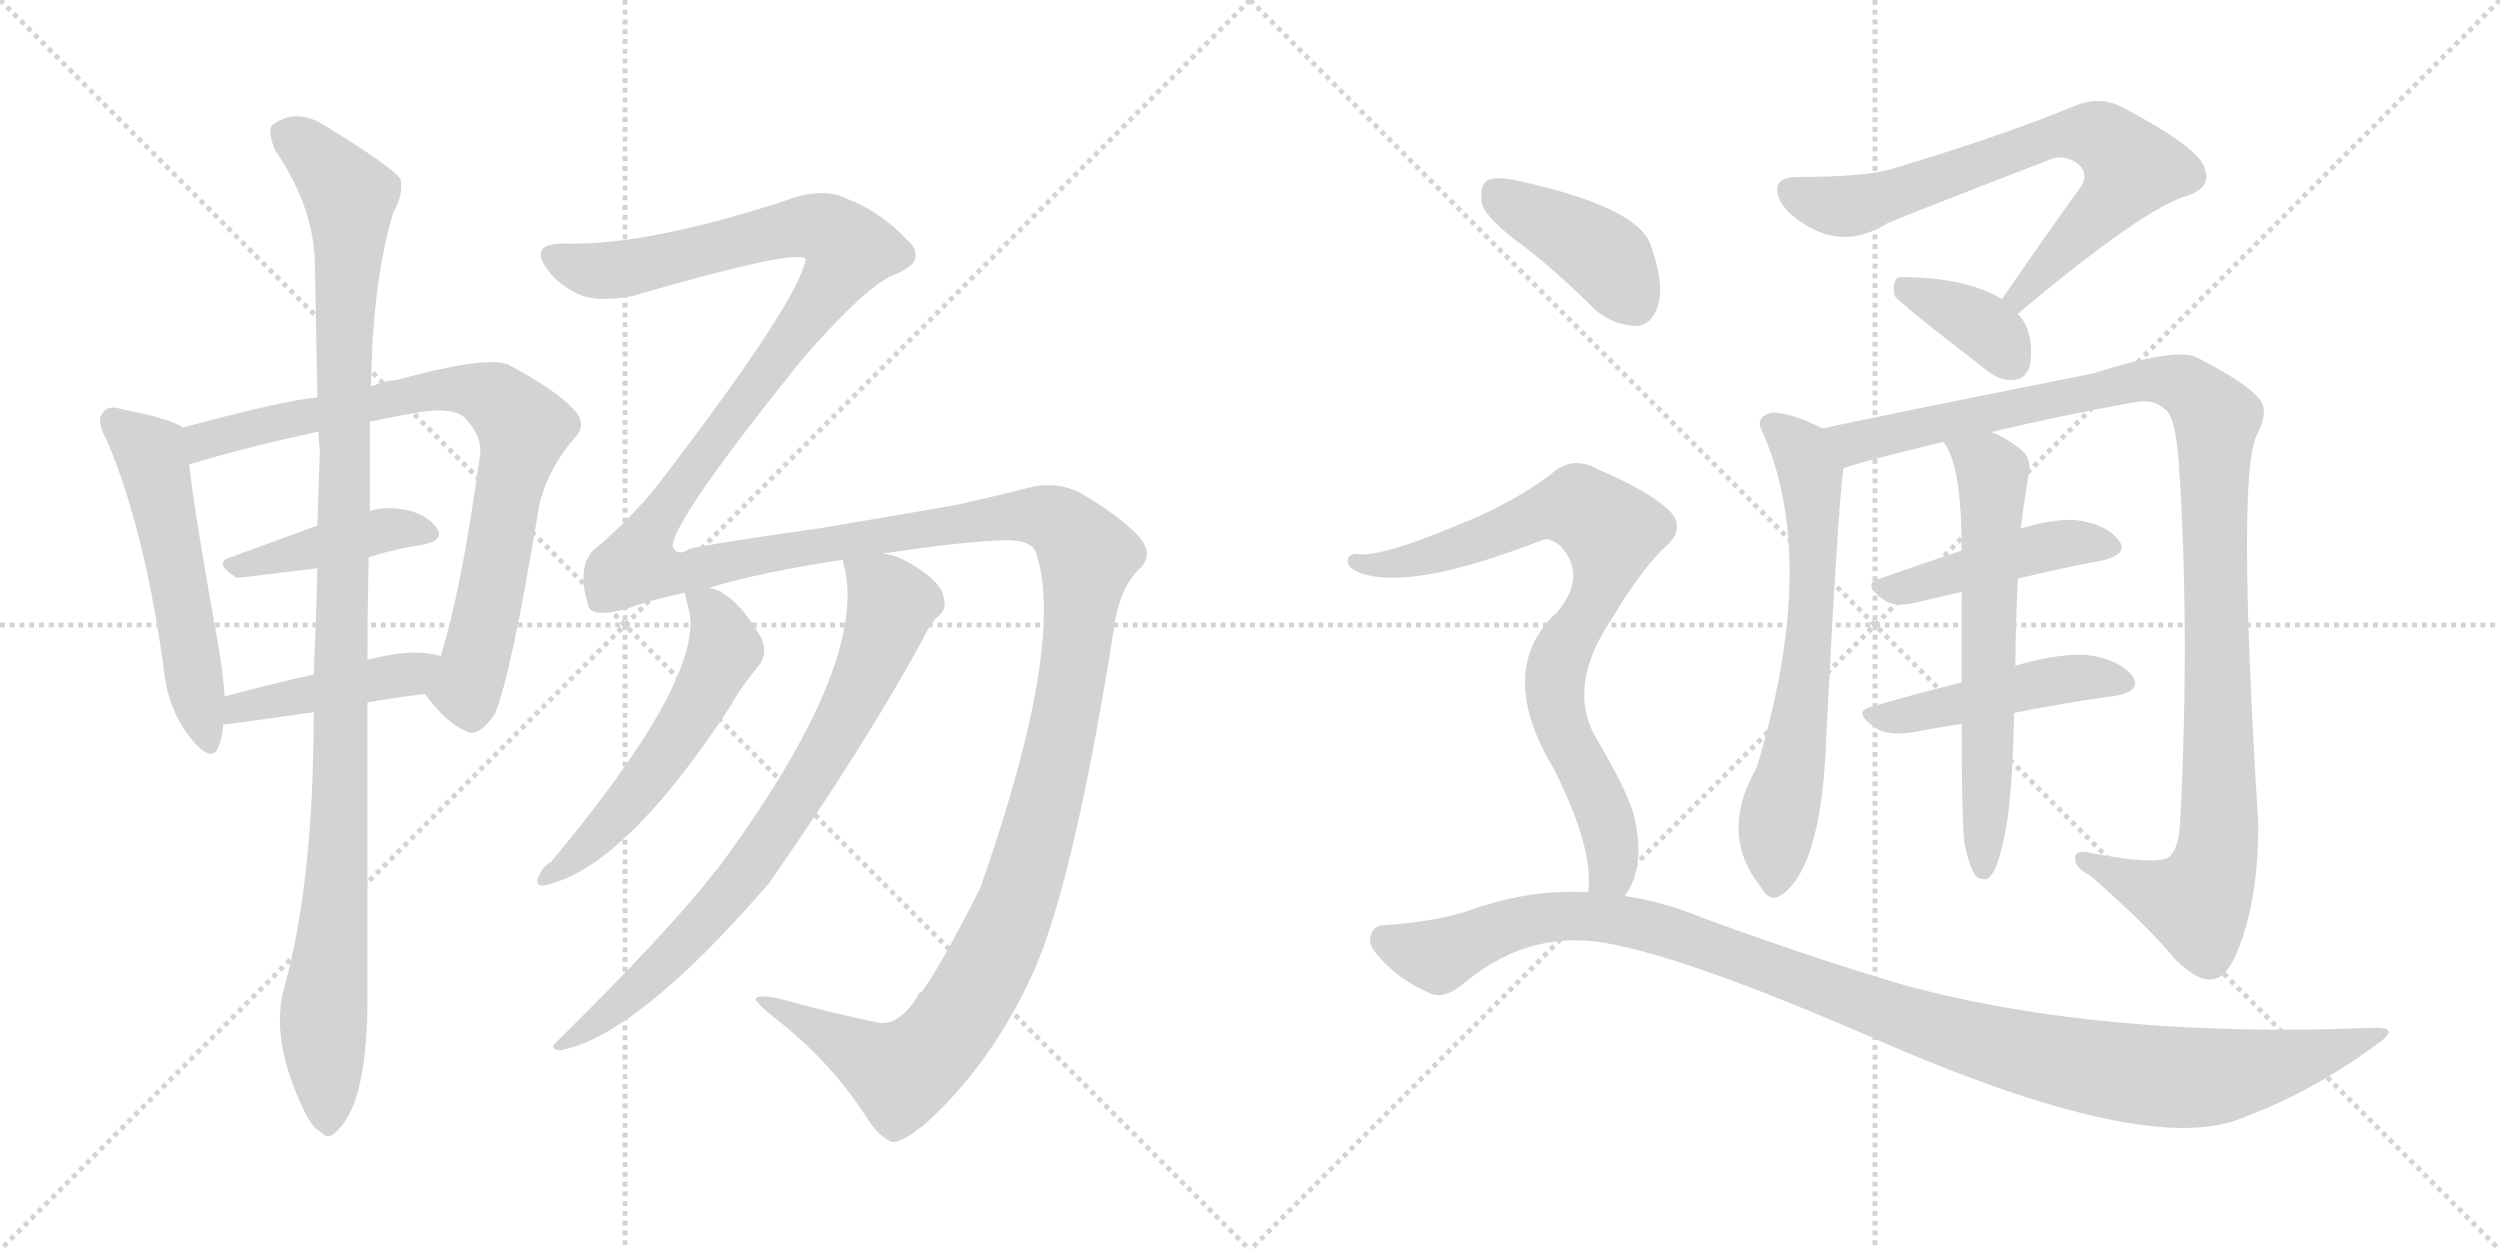 <svg version="1.1" viewBox="0 0 2048 1024" xmlns="http://www.w3.org/2000/svg">
  <g stroke="lightgray" stroke-dasharray="1,1" stroke-width="1" transform="scale(4, 4)">
    <line x1="0" y1="0" x2="256" y2="256"></line>
    <line x1="256" y1="0" x2="0" y2="256"></line>
    <line x1="128" y1="0" x2="128" y2="256"></line>
    <line x1="0" y1="128" x2="256" y2="128"></line>
    <line x1="256" y1="0" x2="512" y2="256"></line>
    <line x1="512" y1="0" x2="256" y2="256"></line>
    <line x1="384" y1="0" x2="384" y2="256"></line>
    <line x1="256" y1="128" x2="512" y2="128"></line>
  </g>
<g transform="scale(1, -1) translate(0, -850)">
   <style type="text/css">
    @keyframes keyframes0 {
      from {
       stroke: black;
       stroke-dashoffset: 533;
       stroke-width: 128;
       }
       63% {
       animation-timing-function: step-end;
       stroke: black;
       stroke-dashoffset: 0;
       stroke-width: 128;
       }
       to {
       stroke: black;
       stroke-width: 1024;
       }
       }
       #make-me-a-hanzi-animation-0 {
         animation: keyframes0 0.684s both;
         animation-delay: 0s;
         animation-timing-function: linear;
       }
    @keyframes keyframes1 {
      from {
       stroke: black;
       stroke-dashoffset: 783;
       stroke-width: 128;
       }
       72% {
       animation-timing-function: step-end;
       stroke: black;
       stroke-dashoffset: 0;
       stroke-width: 128;
       }
       to {
       stroke: black;
       stroke-width: 1024;
       }
       }
       #make-me-a-hanzi-animation-1 {
         animation: keyframes1 0.887s both;
         animation-delay: 0.684s;
         animation-timing-function: linear;
       }
    @keyframes keyframes2 {
      from {
       stroke: black;
       stroke-dashoffset: 418;
       stroke-width: 128;
       }
       58% {
       animation-timing-function: step-end;
       stroke: black;
       stroke-dashoffset: 0;
       stroke-width: 128;
       }
       to {
       stroke: black;
       stroke-width: 1024;
       }
       }
       #make-me-a-hanzi-animation-2 {
         animation: keyframes2 0.59s both;
         animation-delay: 1.571s;
         animation-timing-function: linear;
       }
    @keyframes keyframes3 {
      from {
       stroke: black;
       stroke-dashoffset: 434;
       stroke-width: 128;
       }
       59% {
       animation-timing-function: step-end;
       stroke: black;
       stroke-dashoffset: 0;
       stroke-width: 128;
       }
       to {
       stroke: black;
       stroke-width: 1024;
       }
       }
       #make-me-a-hanzi-animation-3 {
         animation: keyframes3 0.603s both;
         animation-delay: 2.161s;
         animation-timing-function: linear;
       }
    @keyframes keyframes4 {
      from {
       stroke: black;
       stroke-dashoffset: 1084;
       stroke-width: 128;
       }
       78% {
       animation-timing-function: step-end;
       stroke: black;
       stroke-dashoffset: 0;
       stroke-width: 128;
       }
       to {
       stroke: black;
       stroke-width: 1024;
       }
       }
       #make-me-a-hanzi-animation-4 {
         animation: keyframes4 1.132s both;
         animation-delay: 2.764s;
         animation-timing-function: linear;
       }
    @keyframes keyframes5 {
      from {
       stroke: black;
       stroke-dashoffset: 1803;
       stroke-width: 128;
       }
       85% {
       animation-timing-function: step-end;
       stroke: black;
       stroke-dashoffset: 0;
       stroke-width: 128;
       }
       to {
       stroke: black;
       stroke-width: 1024;
       }
       }
       #make-me-a-hanzi-animation-5 {
         animation: keyframes5 1.717s both;
         animation-delay: 3.896s;
         animation-timing-function: linear;
       }
    @keyframes keyframes6 {
      from {
       stroke: black;
       stroke-dashoffset: 552;
       stroke-width: 128;
       }
       64% {
       animation-timing-function: step-end;
       stroke: black;
       stroke-dashoffset: 0;
       stroke-width: 128;
       }
       to {
       stroke: black;
       stroke-width: 1024;
       }
       }
       #make-me-a-hanzi-animation-6 {
         animation: keyframes6 0.699s both;
         animation-delay: 5.614s;
         animation-timing-function: linear;
       }
    @keyframes keyframes7 {
      from {
       stroke: black;
       stroke-dashoffset: 762;
       stroke-width: 128;
       }
       71% {
       animation-timing-function: step-end;
       stroke: black;
       stroke-dashoffset: 0;
       stroke-width: 128;
       }
       to {
       stroke: black;
       stroke-width: 1024;
       }
       }
       #make-me-a-hanzi-animation-7 {
         animation: keyframes7 0.87s both;
         animation-delay: 6.313s;
         animation-timing-function: linear;
       }
    @keyframes keyframes8 {
      from {
       stroke: black;
       stroke-dashoffset: 706;
       stroke-width: 128;
       }
       70% {
       animation-timing-function: step-end;
       stroke: black;
       stroke-dashoffset: 0;
       stroke-width: 128;
       }
       to {
       stroke: black;
       stroke-width: 1024;
       }
       }
       #make-me-a-hanzi-animation-8 {
         animation: keyframes8 0.825s both;
         animation-delay: 7.183s;
         animation-timing-function: linear;
       }
    @keyframes keyframes9 {
      from {
       stroke: black;
       stroke-dashoffset: 368;
       stroke-width: 128;
       }
       55% {
       animation-timing-function: step-end;
       stroke: black;
       stroke-dashoffset: 0;
       stroke-width: 128;
       }
       to {
       stroke: black;
       stroke-width: 1024;
       }
       }
       #make-me-a-hanzi-animation-9 {
         animation: keyframes9 0.549s both;
         animation-delay: 8.008s;
         animation-timing-function: linear;
       }
    @keyframes keyframes10 {
      from {
       stroke: black;
       stroke-dashoffset: 648;
       stroke-width: 128;
       }
       68% {
       animation-timing-function: step-end;
       stroke: black;
       stroke-dashoffset: 0;
       stroke-width: 128;
       }
       to {
       stroke: black;
       stroke-width: 1024;
       }
       }
       #make-me-a-hanzi-animation-10 {
         animation: keyframes10 0.777s both;
         animation-delay: 8.557s;
         animation-timing-function: linear;
       }
    @keyframes keyframes11 {
      from {
       stroke: black;
       stroke-dashoffset: 1093;
       stroke-width: 128;
       }
       78% {
       animation-timing-function: step-end;
       stroke: black;
       stroke-dashoffset: 0;
       stroke-width: 128;
       }
       to {
       stroke: black;
       stroke-width: 1024;
       }
       }
       #make-me-a-hanzi-animation-11 {
         animation: keyframes11 1.139s both;
         animation-delay: 9.334s;
         animation-timing-function: linear;
       }
    @keyframes keyframes12 {
      from {
       stroke: black;
       stroke-dashoffset: 446;
       stroke-width: 128;
       }
       59% {
       animation-timing-function: step-end;
       stroke: black;
       stroke-dashoffset: 0;
       stroke-width: 128;
       }
       to {
       stroke: black;
       stroke-width: 1024;
       }
       }
       #make-me-a-hanzi-animation-12 {
         animation: keyframes12 0.613s both;
         animation-delay: 10.474s;
         animation-timing-function: linear;
       }
    @keyframes keyframes13 {
      from {
       stroke: black;
       stroke-dashoffset: 463;
       stroke-width: 128;
       }
       60% {
       animation-timing-function: step-end;
       stroke: black;
       stroke-dashoffset: 0;
       stroke-width: 128;
       }
       to {
       stroke: black;
       stroke-width: 1024;
       }
       }
       #make-me-a-hanzi-animation-13 {
         animation: keyframes13 0.627s both;
         animation-delay: 11.087s;
         animation-timing-function: linear;
       }
    @keyframes keyframes14 {
      from {
       stroke: black;
       stroke-dashoffset: 622;
       stroke-width: 128;
       }
       67% {
       animation-timing-function: step-end;
       stroke: black;
       stroke-dashoffset: 0;
       stroke-width: 128;
       }
       to {
       stroke: black;
       stroke-width: 1024;
       }
       }
       #make-me-a-hanzi-animation-14 {
         animation: keyframes14 0.756s both;
         animation-delay: 11.714s;
         animation-timing-function: linear;
       }
    @keyframes keyframes15 {
      from {
       stroke: black;
       stroke-dashoffset: 404;
       stroke-width: 128;
       }
       57% {
       animation-timing-function: step-end;
       stroke: black;
       stroke-dashoffset: 0;
       stroke-width: 128;
       }
       to {
       stroke: black;
       stroke-width: 1024;
       }
       }
       #make-me-a-hanzi-animation-15 {
         animation: keyframes15 0.579s both;
         animation-delay: 12.47s;
         animation-timing-function: linear;
       }
    @keyframes keyframes16 {
      from {
       stroke: black;
       stroke-dashoffset: 791;
       stroke-width: 128;
       }
       72% {
       animation-timing-function: step-end;
       stroke: black;
       stroke-dashoffset: 0;
       stroke-width: 128;
       }
       to {
       stroke: black;
       stroke-width: 1024;
       }
       }
       #make-me-a-hanzi-animation-16 {
         animation: keyframes16 0.894s both;
         animation-delay: 13.049s;
         animation-timing-function: linear;
       }
    @keyframes keyframes17 {
      from {
       stroke: black;
       stroke-dashoffset: 1088;
       stroke-width: 128;
       }
       78% {
       animation-timing-function: step-end;
       stroke: black;
       stroke-dashoffset: 0;
       stroke-width: 128;
       }
       to {
       stroke: black;
       stroke-width: 1024;
       }
       }
       #make-me-a-hanzi-animation-17 {
         animation: keyframes17 1.135s both;
         animation-delay: 13.942s;
         animation-timing-function: linear;
       }
</style>
<path d="M 149.0 499.5 L 149.0 500.5 Q 137.0 507.5 101.0 514.5 Q 88.0 518.5 85.0 512.5 Q 78.0 506.5 87.0 490.5 Q 118.0 418.5 134.0 303.5 Q 137.0 269.5 156.0 245.5 Q 174.0 223.5 179.0 238.5 Q 182.0 245.5 183.0 256.5 L 184.0 279.5 Q 183.0 295.5 180.0 314.5 Q 159.0 431.5 155.0 469.5 L 149.0 499.5 Z" fill="lightgray"></path> 
<path d="M 348.0 281.5 Q 366.0 257.5 381.0 251.5 Q 391.0 244.5 405.0 264.5 Q 418.0 292.5 442.0 437.5 Q 449.0 465.5 470.0 490.5 Q 482.0 502.5 470.0 514.5 Q 457.0 529.5 416.0 551.5 Q 397.0 558.5 324.0 538.5 Q 317.0 538.5 304.0 533.5 L 260.0 524.5 Q 230.0 521.5 149.0 499.5 C 120.0 491.5 126.0 460.5 155.0 469.5 Q 197.0 482.5 261.0 496.5 L 303.0 504.5 Q 321.0 508.5 344.0 512.5 Q 372.0 516.5 381.0 507.5 Q 396.0 491.5 393.0 475.5 Q 378.0 366.5 361.0 312.5 C 353.0 283.5 345.0 285.5 348.0 281.5 Z" fill="lightgray"></path> 
<path d="M 302.0 393.5 Q 324.0 400.5 345.0 403.5 Q 366.0 407.5 357.0 418.5 Q 347.0 431.5 324.0 433.5 Q 314.0 434.5 303.0 431.5 L 260.0 419.5 L 189.0 393.5 Q 174.0 389.5 194.0 376.5 L 260.0 384.5 L 302.0 393.5 Z" fill="lightgray"></path> 
<path d="M 301.0 274.5 Q 323.0 278.5 348.0 281.5 C 378.0 285.5 390.0 305.5 361.0 312.5 Q 339.0 319.5 301.0 309.5 L 257.0 297.5 Q 217.0 288.5 184.0 279.5 C 155.0 271.5 153.0 253.5 183.0 256.5 Q 186.0 256.5 257.0 266.5 L 301.0 274.5 Z" fill="lightgray"></path> 
<path d="M 233.0 41.5 Q 221.0 -0.5 248.0 -57.5 Q 255.0 -73.5 263.0 -77.5 Q 269.0 -84.5 276.0 -76.5 Q 300.0 -54.5 301.0 25.5 L 301.0 274.5 L 301.0 309.5 Q 301.0 349.5 302.0 393.5 L 303.0 431.5 L 303.0 504.5 L 304.0 533.5 Q 305.0 618.5 322.0 675.5 Q 331.0 691.5 328.0 703.5 Q 321.0 713.5 267.0 746.5 Q 243.0 762.5 223.0 747.5 Q 219.0 743.5 225.0 727.5 Q 258.0 679.5 258.0 631.5 Q 259.0 582.5 260.0 524.5 L 261.0 496.5 Q 261.0 489.5 262.0 480.5 L 260.0 419.5 L 260.0 384.5 Q 259.0 342.5 257.0 297.5 L 257.0 266.5 Q 257.0 128.5 233.0 41.5 Z" fill="lightgray"></path> 
<path d="M 751.0 32.5 Q 735.0 8.5 718.0 12.5 Q 684.0 19.5 636.0 32.5 Q 620.0 35.5 619.0 31.5 Q 620.0 27.5 638.0 13.5 Q 681.0 -20.5 710.0 -65.5 Q 720.0 -81.5 731.0 -85.5 Q 738.0 -86.5 757.0 -71.5 Q 812.0 -22.5 847.0 54.5 Q 881.0 132.5 914.0 344.5 Q 920.0 371.5 933.0 383.5 Q 946.0 395.5 933.0 410.5 Q 918.0 426.5 888.0 444.5 Q 866.0 457.5 839.0 449.5 Q 811.0 442.5 784.0 436.5 Q 762.0 432.5 673.0 417.5 Q 582.0 404.5 565.0 400.5 Q 555.0 393.5 551.0 402.5 Q 551.0 423.5 657.0 555.5 Q 712.0 618.5 734.0 625.5 Q 750.0 632.5 750.0 639.5 Q 751.0 646.5 744.0 652.5 Q 722.0 676.5 693.0 687.5 Q 674.0 697.5 640.0 684.5 Q 528.0 648.5 463.0 650.5 Q 447.0 650.5 444.0 645.5 Q 441.0 639.5 447.0 631.5 Q 454.0 619.5 471.0 610.5 Q 486.0 601.5 518.0 607.5 Q 656.0 647.5 660.0 637.5 Q 654.0 603.5 544.0 459.5 Q 543.0 458.5 541.0 455.5 Q 519.0 427.5 490.0 402.5 Q 471.0 389.5 482.0 353.5 Q 485.0 343.5 514.0 351.5 Q 533.0 358.5 561.0 364.5 L 581.0 368.5 Q 624.0 381.5 691.0 391.5 L 723.0 396.5 Q 789.0 406.5 824.0 407.5 Q 846.0 407.5 849.0 396.5 Q 873.0 321.5 803.0 122.5 Q 769.0 55.5 755.0 37.5 Q 752.0 36.5 751.0 32.5 Z" fill="lightgray"></path> 
<path d="M 561.0 364.5 Q 561.0 363.5 565.0 347.5 Q 574.0 290.5 451.0 143.5 Q 444.0 140.5 440.0 128.5 Q 440.0 124.5 445.0 124.5 Q 511.0 137.5 599.0 272.5 Q 605.0 284.5 623.0 306.5 Q 629.0 316.5 623.0 328.5 Q 602.0 364.5 581.0 368.5 C 558.0 376.5 558.0 376.5 561.0 364.5 Z" fill="lightgray"></path> 
<path d="M 691.0 391.5 Q 690.0 390.5 692.0 384.5 Q 710.0 303.5 588.0 138.5 Q 585.0 135.5 583.0 132.5 Q 547.0 86.5 456.0 -3.5 Q 449.0 -9.5 459.0 -10.5 Q 522.0 1.5 630.0 126.5 Q 708.0 238.5 755.0 324.5 Q 762.0 339.5 769.0 345.5 Q 776.0 351.5 773.0 360.5 Q 772.0 369.5 759.0 379.5 Q 738.0 395.5 723.0 396.5 C 694.0 404.5 689.0 406.5 691.0 391.5 Z" fill="lightgray"></path> 
<path d="M 1653.0 593.0 Q 1758.0 681.0 1793.0 690.0 Q 1812.0 697.0 1806.0 712.0 Q 1803.0 728.0 1739.0 762.0 Q 1720.0 772.0 1699.0 763.0 Q 1641.0 739.0 1551.0 712.0 Q 1529.0 705.0 1472.0 705.0 Q 1450.0 705.0 1458.0 686.0 Q 1465.0 673.0 1484.0 663.0 Q 1514.0 647.0 1546.0 667.0 Q 1567.0 676.0 1676.0 718.0 Q 1688.0 724.0 1699.0 718.0 Q 1711.0 711.0 1706.0 699.0 Q 1675.0 656.0 1640.0 605.0 C 1623.0 580.0 1630.0 574.0 1653.0 593.0 Z" fill="lightgray"></path> 
<path d="M 1640.0 605.0 Q 1610.0 623.0 1557.0 623.0 Q 1554.0 623.0 1554.0 622.0 Q 1550.0 618.0 1552.0 608.0 Q 1553.0 604.0 1627.0 547.0 Q 1639.0 537.0 1651.0 539.0 Q 1660.0 540.0 1663.0 551.0 Q 1667.0 578.0 1653.0 593.0 L 1640.0 605.0 Z" fill="lightgray"></path> 
<path d="M 1493.0 499.0 Q 1468.0 512.0 1451.0 512.0 Q 1438.0 508.0 1443.0 498.0 Q 1491.0 392.0 1439.0 221.0 Q 1408.0 167.0 1442.0 124.0 Q 1449.0 111.0 1458.0 116.0 Q 1492.0 137.0 1496.0 244.0 Q 1505.0 424.0 1510.0 466.0 C 1512.0 490.0 1512.0 490.0 1493.0 499.0 Z" fill="lightgray"></path> 
<path d="M 1631.0 496.0 Q 1685.0 509.0 1746.0 520.0 Q 1764.0 524.0 1773.0 515.0 Q 1782.0 511.0 1785.0 469.0 Q 1794.0 333.0 1786.0 177.0 Q 1785.0 155.0 1777.0 148.0 Q 1767.0 141.0 1714.0 151.0 Q 1699.0 155.0 1700.0 146.0 Q 1700.0 139.0 1712.0 133.0 Q 1758.0 93.0 1783.0 63.0 Q 1802.0 45.0 1813.0 48.0 Q 1825.0 49.0 1835.0 76.0 Q 1850.0 116.0 1850.0 175.0 Q 1832.0 463.0 1849.0 494.0 Q 1859.0 513.0 1851.0 523.0 Q 1841.0 536.0 1800.0 557.0 Q 1784.0 566.0 1714.0 544.0 Q 1519.0 505.0 1493.0 499.0 C 1464.0 493.0 1481.0 457.0 1510.0 466.0 Q 1513.0 469.0 1592.0 488.0 L 1631.0 496.0 Z" fill="lightgray"></path> 
<path d="M 1653.0 376.0 Q 1690.0 385.0 1723.0 391.0 Q 1745.0 397.0 1735.0 408.0 Q 1725.0 421.0 1700.0 424.0 Q 1682.0 425.0 1655.0 417.0 L 1607.0 399.0 Q 1571.0 387.0 1540.0 376.0 Q 1524.0 372.0 1544.0 358.0 Q 1554.0 352.0 1572.0 357.0 Q 1588.0 361.0 1607.0 365.0 L 1653.0 376.0 Z" fill="lightgray"></path> 
<path d="M 1650.0 266.0 Q 1695.0 275.0 1733.0 280.0 Q 1755.0 284.0 1747.0 296.0 Q 1737.0 309.0 1713.0 313.0 Q 1691.0 316.0 1652.0 305.0 Q 1651.0 305.0 1651.0 304.0 L 1607.0 291.0 Q 1567.0 281.0 1533.0 271.0 Q 1517.0 267.0 1536.0 254.0 Q 1546.0 247.0 1566.0 250.0 Q 1587.0 254.0 1607.0 257.0 L 1650.0 266.0 Z" fill="lightgray"></path> 
<path d="M 1609.0 160.0 Q 1613.0 141.0 1618.0 133.0 Q 1622.0 129.0 1628.0 130.0 Q 1638.0 136.0 1645.0 182.0 Q 1649.0 215.0 1650.0 266.0 L 1651.0 304.0 Q 1651.0 332.0 1653.0 376.0 L 1655.0 417.0 Q 1655.0 418.0 1656.0 419.0 Q 1656.0 426.0 1662.0 462.0 Q 1665.0 475.0 1654.0 483.0 Q 1641.0 493.0 1631.0 496.0 C 1604.0 508.0 1577.0 514.0 1592.0 488.0 Q 1607.0 470.0 1607.0 399.0 L 1607.0 365.0 Q 1607.0 332.0 1607.0 291.0 L 1607.0 257.0 Q 1607.0 185.0 1609.0 160.0 Z" fill="lightgray"></path> 
<path d="M 1250.0 647.0 Q 1278.0 625.0 1307.0 596.0 Q 1323.0 583.0 1341.0 583.0 Q 1353.0 584.0 1358.0 599.0 Q 1364.0 617.0 1352.0 650.0 Q 1340.0 681.0 1243.0 702.0 Q 1225.0 706.0 1218.0 702.0 Q 1212.0 698.0 1214.0 683.0 Q 1218.0 670.0 1250.0 647.0 Z" fill="lightgray"></path> 
<path d="M 1331.0 116.0 Q 1349.0 140.0 1338.0 184.0 Q 1331.0 206.0 1306.0 248.0 Q 1284.0 290.0 1321.0 344.0 Q 1343.0 381.0 1362.0 400.0 Q 1384.0 418.0 1365.0 434.0 Q 1346.0 450.0 1310.0 465.0 Q 1288.0 478.0 1270.0 461.0 Q 1236.0 436.0 1192.0 419.0 Q 1132.0 394.0 1113.0 396.0 Q 1106.0 397.0 1104.0 392.0 Q 1103.0 386.0 1111.0 382.0 Q 1151.0 364.0 1262.0 407.0 Q 1269.0 411.0 1279.0 402.0 Q 1300.0 378.0 1276.0 349.0 Q 1224.0 301.0 1273.0 220.0 Q 1306.0 154.0 1301.0 119.0 C 1301.0 89.0 1317.0 89.0 1331.0 116.0 Z" fill="lightgray"></path> 
<path d="M 1301.0 119.0 Q 1255.0 122.0 1206.0 105.0 Q 1178.0 95.0 1133.0 92.0 Q 1126.0 92.0 1123.0 84.0 Q 1120.0 77.0 1129.0 67.0 Q 1145.0 48.0 1170.0 37.0 Q 1182.0 30.0 1200.0 45.0 Q 1255.0 91.0 1323.0 76.0 Q 1387.0 63.0 1520.0 6.0 Q 1748.0 -96.0 1831.0 -68.0 Q 1892.0 -46.0 1945.0 -7.0 Q 1969.0 9.0 1944.0 8.0 Q 1722.0 -1.0 1560.0 43.0 Q 1485.0 65.0 1395.0 98.0 Q 1364.0 111.0 1331.0 116.0 L 1301.0 119.0 Z" fill="lightgray"></path> 
      <clipPath id="make-me-a-hanzi-clip-0">
      <path d="M 149.0 499.5 L 149.0 500.5 Q 137.0 507.5 101.0 514.5 Q 88.0 518.5 85.0 512.5 Q 78.0 506.5 87.0 490.5 Q 118.0 418.5 134.0 303.5 Q 137.0 269.5 156.0 245.5 Q 174.0 223.5 179.0 238.5 Q 182.0 245.5 183.0 256.5 L 184.0 279.5 Q 183.0 295.5 180.0 314.5 Q 159.0 431.5 155.0 469.5 L 149.0 499.5 Z" fill="lightgray"></path>
      </clipPath>
      <path clip-path="url(#make-me-a-hanzi-clip-0)" d="M 94.0 504.5 L 126.0 470.5 L 168.0 244.5 " fill="none" id="make-me-a-hanzi-animation-0" stroke-dasharray="405 810" stroke-linecap="round"></path>

      <clipPath id="make-me-a-hanzi-clip-1">
      <path d="M 348.0 281.5 Q 366.0 257.5 381.0 251.5 Q 391.0 244.5 405.0 264.5 Q 418.0 292.5 442.0 437.5 Q 449.0 465.5 470.0 490.5 Q 482.0 502.5 470.0 514.5 Q 457.0 529.5 416.0 551.5 Q 397.0 558.5 324.0 538.5 Q 317.0 538.5 304.0 533.5 L 260.0 524.5 Q 230.0 521.5 149.0 499.5 C 120.0 491.5 126.0 460.5 155.0 469.5 Q 197.0 482.5 261.0 496.5 L 303.0 504.5 Q 321.0 508.5 344.0 512.5 Q 372.0 516.5 381.0 507.5 Q 396.0 491.5 393.0 475.5 Q 378.0 366.5 361.0 312.5 C 353.0 283.5 345.0 285.5 348.0 281.5 Z" fill="lightgray"></path>
      </clipPath>
      <path clip-path="url(#make-me-a-hanzi-clip-1)" d="M 159.0 478.5 L 184.0 493.5 L 339.0 529.5 L 393.0 529.5 L 420.0 510.5 L 429.0 499.5 L 428.0 488.5 L 400.0 350.5 L 383.0 289.5 L 362.0 281.5 " fill="none" id="make-me-a-hanzi-animation-1" stroke-dasharray="655 1310" stroke-linecap="round"></path>

      <clipPath id="make-me-a-hanzi-clip-2">
      <path d="M 302.0 393.5 Q 324.0 400.5 345.0 403.5 Q 366.0 407.5 357.0 418.5 Q 347.0 431.5 324.0 433.5 Q 314.0 434.5 303.0 431.5 L 260.0 419.5 L 189.0 393.5 Q 174.0 389.5 194.0 376.5 L 260.0 384.5 L 302.0 393.5 Z" fill="lightgray"></path>
      </clipPath>
      <path clip-path="url(#make-me-a-hanzi-clip-2)" d="M 191.0 384.5 L 312.0 415.5 L 349.0 412.5 " fill="none" id="make-me-a-hanzi-animation-2" stroke-dasharray="290 580" stroke-linecap="round"></path>

      <clipPath id="make-me-a-hanzi-clip-3">
      <path d="M 301.0 274.5 Q 323.0 278.5 348.0 281.5 C 378.0 285.5 390.0 305.5 361.0 312.5 Q 339.0 319.5 301.0 309.5 L 257.0 297.5 Q 217.0 288.5 184.0 279.5 C 155.0 271.5 153.0 253.5 183.0 256.5 Q 186.0 256.5 257.0 266.5 L 301.0 274.5 Z" fill="lightgray"></path>
      </clipPath>
      <path clip-path="url(#make-me-a-hanzi-clip-3)" d="M 184.0 262.5 L 207.0 273.5 L 335.0 297.5 L 354.0 309.5 " fill="none" id="make-me-a-hanzi-animation-3" stroke-dasharray="306 612" stroke-linecap="round"></path>

      <clipPath id="make-me-a-hanzi-clip-4">
      <path d="M 233.0 41.5 Q 221.0 -0.5 248.0 -57.5 Q 255.0 -73.5 263.0 -77.5 Q 269.0 -84.5 276.0 -76.5 Q 300.0 -54.5 301.0 25.5 L 301.0 274.5 L 301.0 309.5 Q 301.0 349.5 302.0 393.5 L 303.0 431.5 L 303.0 504.5 L 304.0 533.5 Q 305.0 618.5 322.0 675.5 Q 331.0 691.5 328.0 703.5 Q 321.0 713.5 267.0 746.5 Q 243.0 762.5 223.0 747.5 Q 219.0 743.5 225.0 727.5 Q 258.0 679.5 258.0 631.5 Q 259.0 582.5 260.0 524.5 L 261.0 496.5 Q 261.0 489.5 262.0 480.5 L 260.0 419.5 L 260.0 384.5 Q 259.0 342.5 257.0 297.5 L 257.0 266.5 Q 257.0 128.5 233.0 41.5 Z" fill="lightgray"></path>
      </clipPath>
      <path clip-path="url(#make-me-a-hanzi-clip-4)" d="M 234.0 741.5 L 263.0 718.5 L 286.0 689.5 L 287.0 678.5 L 277.0 142.5 L 265.0 19.5 L 268.0 -63.5 " fill="none" id="make-me-a-hanzi-animation-4" stroke-dasharray="956 1912" stroke-linecap="round"></path>

      <clipPath id="make-me-a-hanzi-clip-5">
      <path d="M 751.0 32.5 Q 735.0 8.5 718.0 12.5 Q 684.0 19.5 636.0 32.5 Q 620.0 35.5 619.0 31.5 Q 620.0 27.5 638.0 13.5 Q 681.0 -20.5 710.0 -65.5 Q 720.0 -81.5 731.0 -85.5 Q 738.0 -86.5 757.0 -71.5 Q 812.0 -22.5 847.0 54.5 Q 881.0 132.5 914.0 344.5 Q 920.0 371.5 933.0 383.5 Q 946.0 395.5 933.0 410.5 Q 918.0 426.5 888.0 444.5 Q 866.0 457.5 839.0 449.5 Q 811.0 442.5 784.0 436.5 Q 762.0 432.5 673.0 417.5 Q 582.0 404.5 565.0 400.5 Q 555.0 393.5 551.0 402.5 Q 551.0 423.5 657.0 555.5 Q 712.0 618.5 734.0 625.5 Q 750.0 632.5 750.0 639.5 Q 751.0 646.5 744.0 652.5 Q 722.0 676.5 693.0 687.5 Q 674.0 697.5 640.0 684.5 Q 528.0 648.5 463.0 650.5 Q 447.0 650.5 444.0 645.5 Q 441.0 639.5 447.0 631.5 Q 454.0 619.5 471.0 610.5 Q 486.0 601.5 518.0 607.5 Q 656.0 647.5 660.0 637.5 Q 654.0 603.5 544.0 459.5 Q 543.0 458.5 541.0 455.5 Q 519.0 427.5 490.0 402.5 Q 471.0 389.5 482.0 353.5 Q 485.0 343.5 514.0 351.5 Q 533.0 358.5 561.0 364.5 L 581.0 368.5 Q 624.0 381.5 691.0 391.5 L 723.0 396.5 Q 789.0 406.5 824.0 407.5 Q 846.0 407.5 849.0 396.5 Q 873.0 321.5 803.0 122.5 Q 769.0 55.5 755.0 37.5 Q 752.0 36.5 751.0 32.5 Z" fill="lightgray"></path>
      </clipPath>
      <path clip-path="url(#make-me-a-hanzi-clip-5)" d="M 452.0 639.5 L 484.0 628.5 L 526.0 630.5 L 658.0 664.5 L 678.0 661.5 L 696.0 645.5 L 637.0 553.5 L 562.0 461.5 L 532.0 414.5 L 522.0 387.5 L 563.0 382.5 L 686.0 407.5 L 850.0 427.5 L 870.0 419.5 L 891.0 394.5 L 872.0 256.5 L 852.0 172.5 L 824.0 88.5 L 790.0 23.5 L 764.0 -10.5 L 738.0 -29.5 L 623.0 29.5 " fill="none" id="make-me-a-hanzi-animation-5" stroke-dasharray="1675 3350" stroke-linecap="round"></path>

      <clipPath id="make-me-a-hanzi-clip-6">
      <path d="M 561.0 364.5 Q 561.0 363.5 565.0 347.5 Q 574.0 290.5 451.0 143.5 Q 444.0 140.5 440.0 128.5 Q 440.0 124.5 445.0 124.5 Q 511.0 137.5 599.0 272.5 Q 605.0 284.5 623.0 306.5 Q 629.0 316.5 623.0 328.5 Q 602.0 364.5 581.0 368.5 C 558.0 376.5 558.0 376.5 561.0 364.5 Z" fill="lightgray"></path>
      </clipPath>
      <path clip-path="url(#make-me-a-hanzi-clip-6)" d="M 566.0 363.5 L 581.0 352.5 L 594.0 317.5 L 574.0 275.5 L 510.0 186.5 L 446.0 131.5 " fill="none" id="make-me-a-hanzi-animation-6" stroke-dasharray="424 848" stroke-linecap="round"></path>

      <clipPath id="make-me-a-hanzi-clip-7">
      <path d="M 691.0 391.5 Q 690.0 390.5 692.0 384.5 Q 710.0 303.5 588.0 138.5 Q 585.0 135.5 583.0 132.5 Q 547.0 86.5 456.0 -3.5 Q 449.0 -9.5 459.0 -10.5 Q 522.0 1.5 630.0 126.5 Q 708.0 238.5 755.0 324.5 Q 762.0 339.5 769.0 345.5 Q 776.0 351.5 773.0 360.5 Q 772.0 369.5 759.0 379.5 Q 738.0 395.5 723.0 396.5 C 694.0 404.5 689.0 406.5 691.0 391.5 Z" fill="lightgray"></path>
      </clipPath>
      <path clip-path="url(#make-me-a-hanzi-clip-7)" d="M 697.0 388.5 L 730.0 355.5 L 715.0 308.5 L 666.0 216.5 L 619.0 144.5 L 580.0 97.5 L 508.0 27.5 L 479.0 5.5 L 465.0 2.5 L 462.0 -4.5 " fill="none" id="make-me-a-hanzi-animation-7" stroke-dasharray="634 1268" stroke-linecap="round"></path>

      <clipPath id="make-me-a-hanzi-clip-8">
      <path d="M 1653.0 593.0 Q 1758.0 681.0 1793.0 690.0 Q 1812.0 697.0 1806.0 712.0 Q 1803.0 728.0 1739.0 762.0 Q 1720.0 772.0 1699.0 763.0 Q 1641.0 739.0 1551.0 712.0 Q 1529.0 705.0 1472.0 705.0 Q 1450.0 705.0 1458.0 686.0 Q 1465.0 673.0 1484.0 663.0 Q 1514.0 647.0 1546.0 667.0 Q 1567.0 676.0 1676.0 718.0 Q 1688.0 724.0 1699.0 718.0 Q 1711.0 711.0 1706.0 699.0 Q 1675.0 656.0 1640.0 605.0 C 1623.0 580.0 1630.0 574.0 1653.0 593.0 Z" fill="lightgray"></path>
      </clipPath>
      <path clip-path="url(#make-me-a-hanzi-clip-8)" d="M 1468.0 693.0 L 1489.0 684.0 L 1528.0 683.0 L 1687.0 740.0 L 1719.0 739.0 L 1747.0 713.0 L 1726.0 682.0 L 1662.0 618.0 L 1658.0 607.0 L 1649.0 608.0 " fill="none" id="make-me-a-hanzi-animation-8" stroke-dasharray="578 1156" stroke-linecap="round"></path>

      <clipPath id="make-me-a-hanzi-clip-9">
      <path d="M 1640.0 605.0 Q 1610.0 623.0 1557.0 623.0 Q 1554.0 623.0 1554.0 622.0 Q 1550.0 618.0 1552.0 608.0 Q 1553.0 604.0 1627.0 547.0 Q 1639.0 537.0 1651.0 539.0 Q 1660.0 540.0 1663.0 551.0 Q 1667.0 578.0 1653.0 593.0 L 1640.0 605.0 Z" fill="lightgray"></path>
      </clipPath>
      <path clip-path="url(#make-me-a-hanzi-clip-9)" d="M 1558.0 614.0 L 1625.0 582.0 L 1649.0 553.0 " fill="none" id="make-me-a-hanzi-animation-9" stroke-dasharray="240 480" stroke-linecap="round"></path>

      <clipPath id="make-me-a-hanzi-clip-10">
      <path d="M 1493.0 499.0 Q 1468.0 512.0 1451.0 512.0 Q 1438.0 508.0 1443.0 498.0 Q 1491.0 392.0 1439.0 221.0 Q 1408.0 167.0 1442.0 124.0 Q 1449.0 111.0 1458.0 116.0 Q 1492.0 137.0 1496.0 244.0 Q 1505.0 424.0 1510.0 466.0 C 1512.0 490.0 1512.0 490.0 1493.0 499.0 Z" fill="lightgray"></path>
      </clipPath>
      <path clip-path="url(#make-me-a-hanzi-clip-10)" d="M 1451.0 503.0 L 1475.0 482.0 L 1485.0 438.0 L 1481.0 305.0 L 1455.0 171.0 L 1453.0 126.0 " fill="none" id="make-me-a-hanzi-animation-10" stroke-dasharray="520 1040" stroke-linecap="round"></path>

      <clipPath id="make-me-a-hanzi-clip-11">
      <path d="M 1631.0 496.0 Q 1685.0 509.0 1746.0 520.0 Q 1764.0 524.0 1773.0 515.0 Q 1782.0 511.0 1785.0 469.0 Q 1794.0 333.0 1786.0 177.0 Q 1785.0 155.0 1777.0 148.0 Q 1767.0 141.0 1714.0 151.0 Q 1699.0 155.0 1700.0 146.0 Q 1700.0 139.0 1712.0 133.0 Q 1758.0 93.0 1783.0 63.0 Q 1802.0 45.0 1813.0 48.0 Q 1825.0 49.0 1835.0 76.0 Q 1850.0 116.0 1850.0 175.0 Q 1832.0 463.0 1849.0 494.0 Q 1859.0 513.0 1851.0 523.0 Q 1841.0 536.0 1800.0 557.0 Q 1784.0 566.0 1714.0 544.0 Q 1519.0 505.0 1493.0 499.0 C 1464.0 493.0 1481.0 457.0 1510.0 466.0 Q 1513.0 469.0 1592.0 488.0 L 1631.0 496.0 Z" fill="lightgray"></path>
      </clipPath>
      <path clip-path="url(#make-me-a-hanzi-clip-11)" d="M 1496.0 494.0 L 1522.0 487.0 L 1766.0 540.0 L 1789.0 534.0 L 1810.0 516.0 L 1815.0 506.0 L 1819.0 241.0 L 1813.0 139.0 L 1800.0 110.0 L 1757.0 122.0 L 1708.0 146.0 " fill="none" id="make-me-a-hanzi-animation-11" stroke-dasharray="965 1930" stroke-linecap="round"></path>

      <clipPath id="make-me-a-hanzi-clip-12">
      <path d="M 1653.0 376.0 Q 1690.0 385.0 1723.0 391.0 Q 1745.0 397.0 1735.0 408.0 Q 1725.0 421.0 1700.0 424.0 Q 1682.0 425.0 1655.0 417.0 L 1607.0 399.0 Q 1571.0 387.0 1540.0 376.0 Q 1524.0 372.0 1544.0 358.0 Q 1554.0 352.0 1572.0 357.0 Q 1588.0 361.0 1607.0 365.0 L 1653.0 376.0 Z" fill="lightgray"></path>
      </clipPath>
      <path clip-path="url(#make-me-a-hanzi-clip-12)" d="M 1542.0 367.0 L 1668.0 401.0 L 1704.0 406.0 L 1727.0 401.0 " fill="none" id="make-me-a-hanzi-animation-12" stroke-dasharray="318 636" stroke-linecap="round"></path>

      <clipPath id="make-me-a-hanzi-clip-13">
      <path d="M 1650.0 266.0 Q 1695.0 275.0 1733.0 280.0 Q 1755.0 284.0 1747.0 296.0 Q 1737.0 309.0 1713.0 313.0 Q 1691.0 316.0 1652.0 305.0 Q 1651.0 305.0 1651.0 304.0 L 1607.0 291.0 Q 1567.0 281.0 1533.0 271.0 Q 1517.0 267.0 1536.0 254.0 Q 1546.0 247.0 1566.0 250.0 Q 1587.0 254.0 1607.0 257.0 L 1650.0 266.0 Z" fill="lightgray"></path>
      </clipPath>
      <path clip-path="url(#make-me-a-hanzi-clip-13)" d="M 1534.0 262.0 L 1598.0 271.0 L 1666.0 290.0 L 1716.0 296.0 L 1737.0 290.0 " fill="none" id="make-me-a-hanzi-animation-13" stroke-dasharray="335 670" stroke-linecap="round"></path>

      <clipPath id="make-me-a-hanzi-clip-14">
      <path d="M 1609.0 160.0 Q 1613.0 141.0 1618.0 133.0 Q 1622.0 129.0 1628.0 130.0 Q 1638.0 136.0 1645.0 182.0 Q 1649.0 215.0 1650.0 266.0 L 1651.0 304.0 Q 1651.0 332.0 1653.0 376.0 L 1655.0 417.0 Q 1655.0 418.0 1656.0 419.0 Q 1656.0 426.0 1662.0 462.0 Q 1665.0 475.0 1654.0 483.0 Q 1641.0 493.0 1631.0 496.0 C 1604.0 508.0 1577.0 514.0 1592.0 488.0 Q 1607.0 470.0 1607.0 399.0 L 1607.0 365.0 Q 1607.0 332.0 1607.0 291.0 L 1607.0 257.0 Q 1607.0 185.0 1609.0 160.0 Z" fill="lightgray"></path>
      </clipPath>
      <path clip-path="url(#make-me-a-hanzi-clip-14)" d="M 1599.0 487.0 L 1628.0 468.0 L 1633.0 456.0 L 1625.0 138.0 " fill="none" id="make-me-a-hanzi-animation-14" stroke-dasharray="494 988" stroke-linecap="round"></path>

      <clipPath id="make-me-a-hanzi-clip-15">
      <path d="M 1250.0 647.0 Q 1278.0 625.0 1307.0 596.0 Q 1323.0 583.0 1341.0 583.0 Q 1353.0 584.0 1358.0 599.0 Q 1364.0 617.0 1352.0 650.0 Q 1340.0 681.0 1243.0 702.0 Q 1225.0 706.0 1218.0 702.0 Q 1212.0 698.0 1214.0 683.0 Q 1218.0 670.0 1250.0 647.0 Z" fill="lightgray"></path>
      </clipPath>
      <path clip-path="url(#make-me-a-hanzi-clip-15)" d="M 1225.0 693.0 L 1315.0 639.0 L 1338.0 603.0 " fill="none" id="make-me-a-hanzi-animation-15" stroke-dasharray="276 552" stroke-linecap="round"></path>

      <clipPath id="make-me-a-hanzi-clip-16">
      <path d="M 1331.0 116.0 Q 1349.0 140.0 1338.0 184.0 Q 1331.0 206.0 1306.0 248.0 Q 1284.0 290.0 1321.0 344.0 Q 1343.0 381.0 1362.0 400.0 Q 1384.0 418.0 1365.0 434.0 Q 1346.0 450.0 1310.0 465.0 Q 1288.0 478.0 1270.0 461.0 Q 1236.0 436.0 1192.0 419.0 Q 1132.0 394.0 1113.0 396.0 Q 1106.0 397.0 1104.0 392.0 Q 1103.0 386.0 1111.0 382.0 Q 1151.0 364.0 1262.0 407.0 Q 1269.0 411.0 1279.0 402.0 Q 1300.0 378.0 1276.0 349.0 Q 1224.0 301.0 1273.0 220.0 Q 1306.0 154.0 1301.0 119.0 C 1301.0 89.0 1317.0 89.0 1331.0 116.0 Z" fill="lightgray"></path>
      </clipPath>
      <path clip-path="url(#make-me-a-hanzi-clip-16)" d="M 1111.0 389.0 L 1160.0 391.0 L 1280.0 434.0 L 1304.0 429.0 L 1317.0 417.0 L 1314.0 378.0 L 1281.0 319.0 L 1274.0 292.0 L 1279.0 254.0 L 1301.0 215.0 L 1321.0 158.0 L 1320.0 137.0 L 1309.0 124.0 " fill="none" id="make-me-a-hanzi-animation-16" stroke-dasharray="663 1326" stroke-linecap="round"></path>

      <clipPath id="make-me-a-hanzi-clip-17">
      <path d="M 1301.0 119.0 Q 1255.0 122.0 1206.0 105.0 Q 1178.0 95.0 1133.0 92.0 Q 1126.0 92.0 1123.0 84.0 Q 1120.0 77.0 1129.0 67.0 Q 1145.0 48.0 1170.0 37.0 Q 1182.0 30.0 1200.0 45.0 Q 1255.0 91.0 1323.0 76.0 Q 1387.0 63.0 1520.0 6.0 Q 1748.0 -96.0 1831.0 -68.0 Q 1892.0 -46.0 1945.0 -7.0 Q 1969.0 9.0 1944.0 8.0 Q 1722.0 -1.0 1560.0 43.0 Q 1485.0 65.0 1395.0 98.0 Q 1364.0 111.0 1331.0 116.0 L 1301.0 119.0 Z" fill="lightgray"></path>
      </clipPath>
      <path clip-path="url(#make-me-a-hanzi-clip-17)" d="M 1134.0 80.0 L 1179.0 67.0 L 1257.0 97.0 L 1334.0 95.0 L 1397.0 77.0 L 1563.0 14.0 L 1645.0 -10.0 L 1742.0 -29.0 L 1825.0 -31.0 L 1935.0 0.0 " fill="none" id="make-me-a-hanzi-animation-17" stroke-dasharray="960 1920" stroke-linecap="round"></path>

</g>
</svg>
